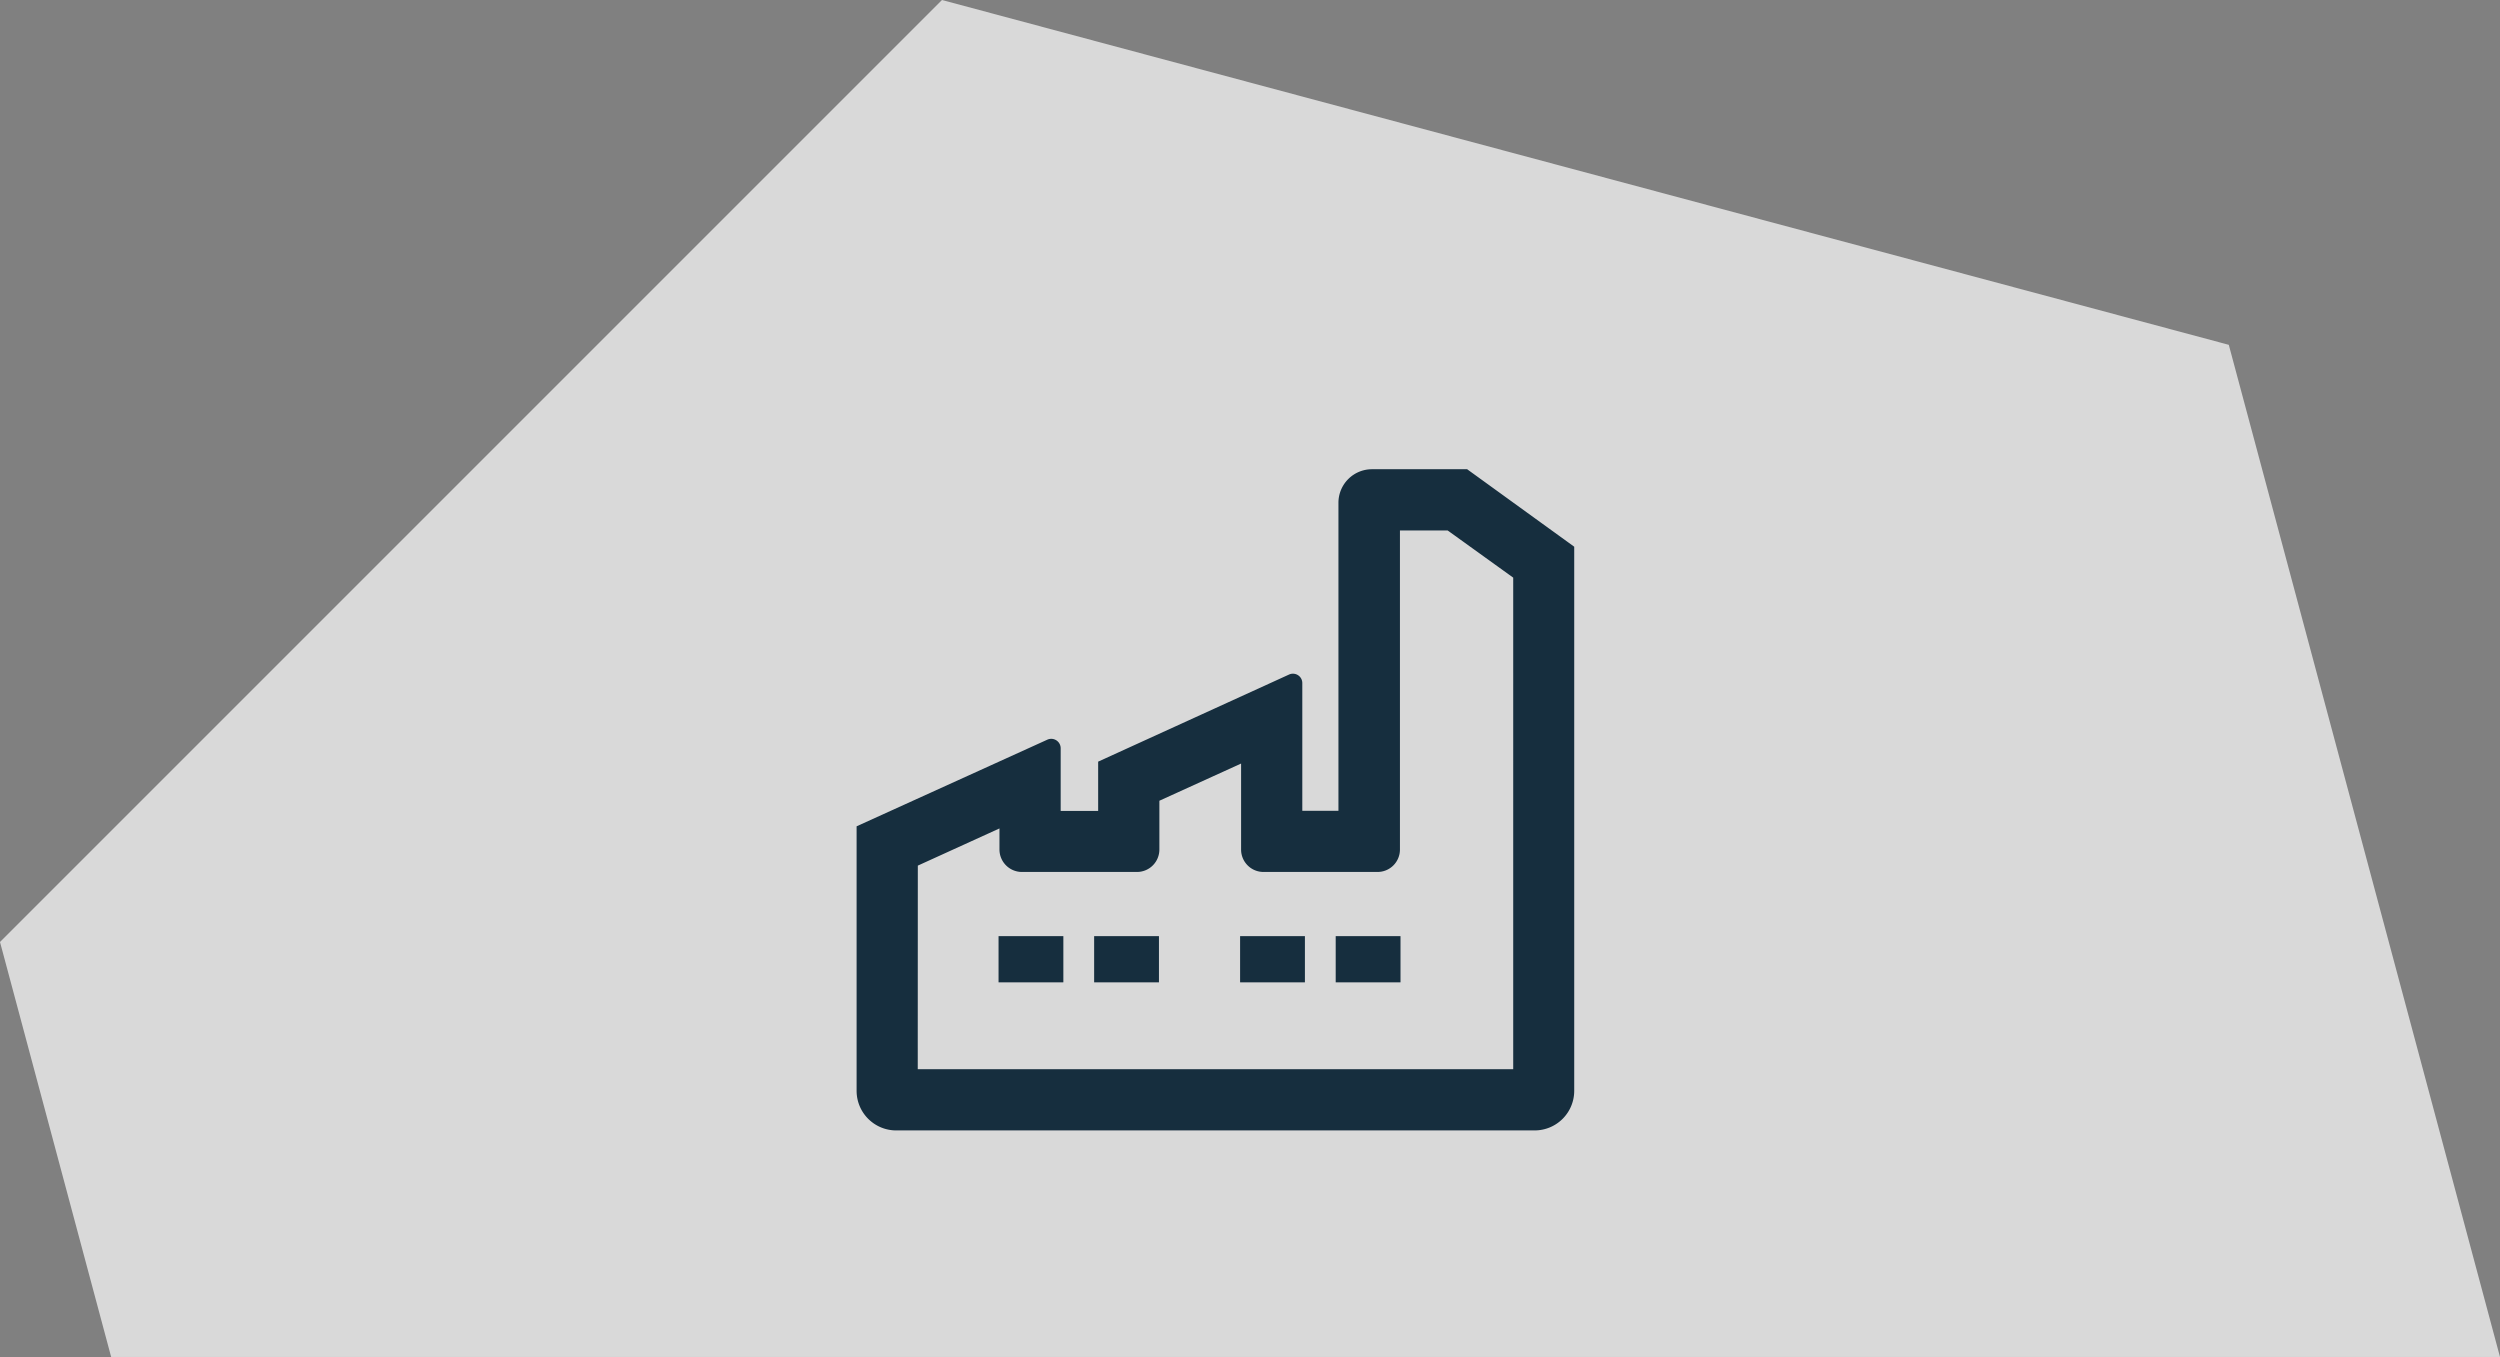 <svg xmlns="http://www.w3.org/2000/svg" viewBox="0 0 354.89 192.63"><rect x="0" y="0" width="354.89" height="192.63" fill="#808080" stroke="none"/><defs><style>.industrial-1{opacity:0.7;}.industrial-2{fill:#fff;}.industrial-3{fill:#162e3e;}</style></defs><title>industrial</title><g id="Layer_2" data-name="Layer 2"><g id="intro"><g class="industrial-1"><polygon class="industrial-2" points="133.72 0 0 133.72 15.78 192.63 354.89 192.63 316.39 48.95 133.72 0"/></g><path class="industrial-3" d="M217.88,160.47H127.22a5.62,5.62,0,0,1-5.62-5.62V117.3L148.68,105a1.34,1.34,0,0,1,1.89,1.22v8.9h5.32v-7L183,95.75A1.33,1.33,0,0,1,184.87,97V115.1H190V71.37a4.76,4.76,0,0,1,4.76-4.76h13.51l15.2,11v77.27A5.62,5.62,0,0,1,217.88,160.47Zm-87.6-8.69h84.53V82L205.5,75.3h-6.77v45.3a3.18,3.18,0,0,1-3.19,3.18H179.36a3.18,3.18,0,0,1-3.18-3.18V108.39l-11.6,5.28v6.93a3.18,3.18,0,0,1-3.18,3.18H145.07a3.19,3.19,0,0,1-3.19-3.18v-3l-11.59,5.28Z"/><rect class="industrial-3" x="141.75" y="132.89" width="9.2" height="6.56"/><rect class="industrial-3" x="155.32" y="132.89" width="9.2" height="6.56"/><rect class="industrial-3" x="176.04" y="132.89" width="9.2" height="6.56"/><rect class="industrial-3" x="189.61" y="132.89" width="9.2" height="6.56"/></g></g></svg>
